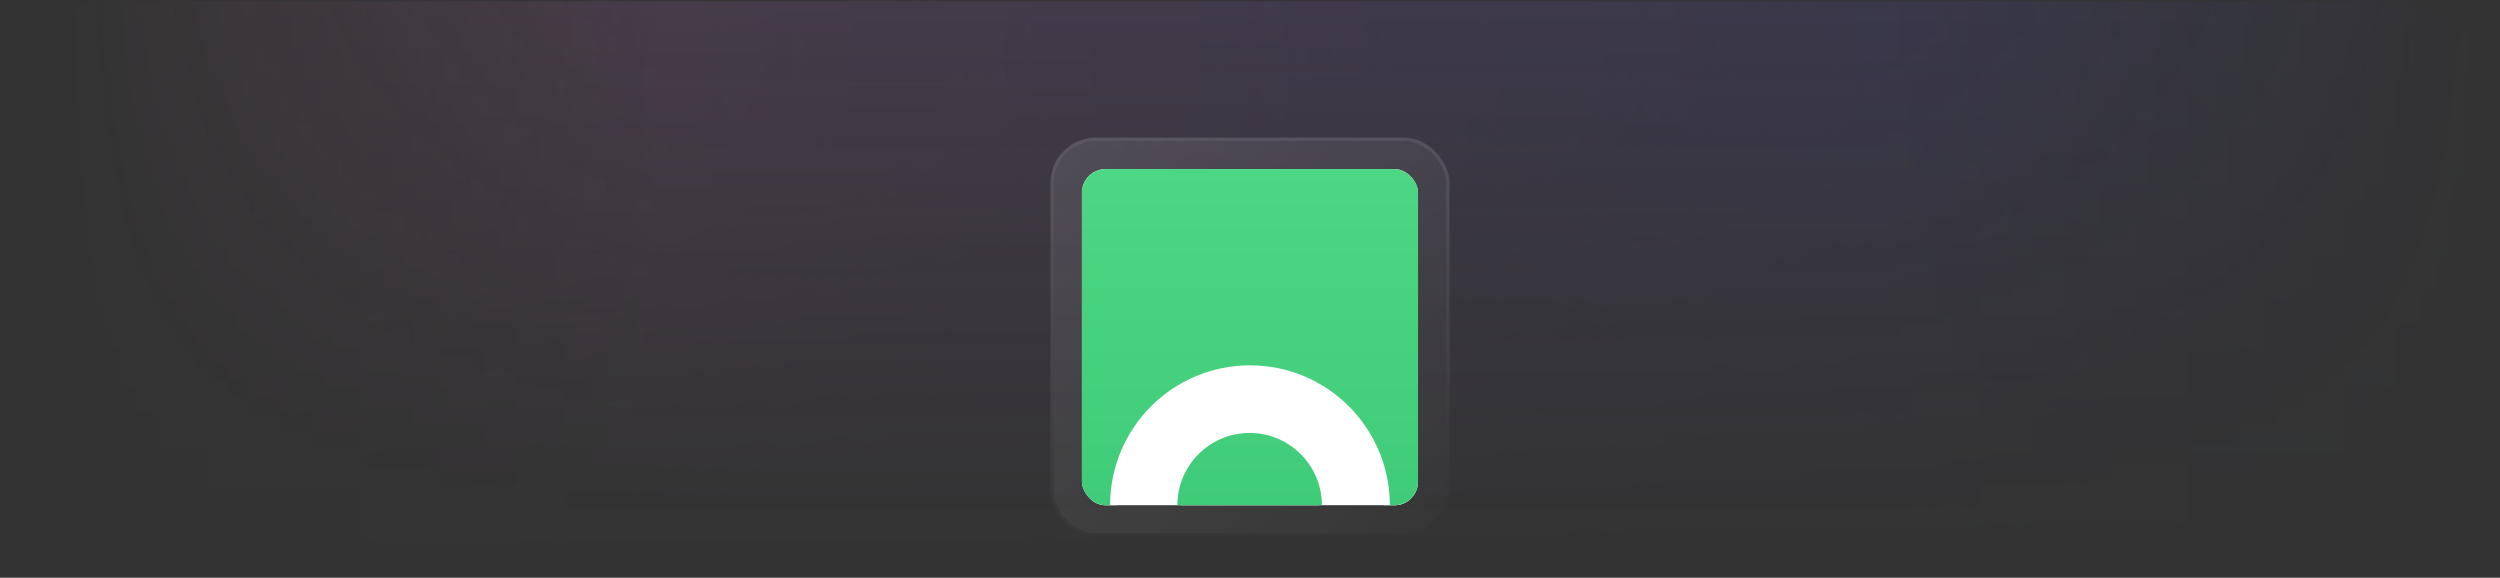 <svg width="714" height="165" viewBox="0 0 714 165" fill="none" xmlns="http://www.w3.org/2000/svg">
<rect x="0" y="0" width="714" height="165" fill="#333333" stroke="none"/>
<g clip-path="url(#clip0_1722_189)">
<mask id="mask0_1722_189" style="mask-type:alpha" maskUnits="userSpaceOnUse" x="0" y="0" width="714" height="165">
<rect y="165" width="165" height="714" transform="rotate(-90 0 165)" fill="url(#paint0_linear_1722_189)"/>
</mask>
<g mask="url(#mask0_1722_189)">
<mask id="mask1_1722_189" style="mask-type:alpha" maskUnits="userSpaceOnUse" x="0" y="-1" width="714" height="166">
<rect x="714" y="-9.15527e-05" width="165" height="714" transform="rotate(90 714 -9.15527e-05)" fill="url(#paint1_linear_1722_189)"/>
</mask>
<g mask="url(#mask1_1722_189)">
<mask id="mask2_1722_189" style="mask-type:alpha" maskUnits="userSpaceOnUse" x="-435" y="0" width="1584" height="165">
<rect x="-435" y="-6.10352e-05" width="1584" height="165" fill="url(#paint2_linear_1722_189)"/>
</mask>
<g mask="url(#mask2_1722_189)">
<g opacity="0.3">
<ellipse opacity="0.6" cx="256" cy="852.8" rx="256" ry="852.8" transform="matrix(-4.85379e-08 -1 -1 3.93649e-08 728.152 271)" fill="url(#paint3_radial_1722_189)"/>
<ellipse opacity="0.6" cx="256" cy="852.8" rx="256" ry="852.8" transform="matrix(-4.85379e-08 -1 -1 3.93649e-08 1676.45 271)" fill="url(#paint4_radial_1722_189)"/>
</g>
</g>
</g>
</g>
<rect x="301" y="40.292" width="112" height="112" rx="12" fill="url(#paint5_linear_1722_189)" fill-opacity="0.1"/>
<rect x="300.5" y="39.792" width="113" height="113" rx="12.5" stroke="url(#paint6_linear_1722_189)" stroke-opacity="0.3"/>
<g clip-path="url(#clip1_1722_189)">
<path d="M311.301 52.863V144.291H318.97C318.97 123.274 336.024 106.239 357.057 106.239C378.094 106.239 395.144 123.278 395.144 144.291H402.813V52.863H311.301Z" fill="white"/>
<path d="M356.97 124.634C346.101 124.634 337.293 133.434 337.293 144.291H376.643C376.647 133.438 367.839 124.634 356.97 124.634Z" fill="white"/>
<rect x="309" y="48.292" width="95.989" height="95.999" rx="3.373" fill="white"/>
<path fill-rule="evenodd" clip-rule="evenodd" d="M308.996 51.665C308.996 49.802 310.506 48.292 312.369 48.292H401.612C403.475 48.292 404.985 49.802 404.985 51.665V140.919C404.985 142.781 403.475 144.291 401.612 144.291H396.941C396.941 122.228 379.056 104.337 356.99 104.337C334.929 104.337 317.04 122.223 317.04 144.291H312.369C310.506 144.291 308.996 142.781 308.996 140.919V51.665ZM336.254 144.292C336.254 132.892 345.494 123.652 356.894 123.652C368.294 123.652 377.534 132.896 377.529 144.292H336.254Z" fill="url(#paint7_linear_1722_189)"/>
</g>
</g>
<defs>
<linearGradient id="paint0_linear_1722_189" x1="83" y1="165" x2="83" y2="879" gradientUnits="userSpaceOnUse">
<stop offset="0.751" stop-color="#0E1116"/>
<stop offset="1" stop-color="#0E1116" stop-opacity="0"/>
</linearGradient>
<linearGradient id="paint1_linear_1722_189" x1="796" y1="-9.51842e-05" x2="796" y2="697.5" gradientUnits="userSpaceOnUse">
<stop offset="0.751" stop-color="#0E1116"/>
<stop offset="1" stop-color="#0E1116" stop-opacity="0"/>
</linearGradient>
<linearGradient id="paint2_linear_1722_189" x1="357" y1="-6.10352e-05" x2="357" y2="165" gradientUnits="userSpaceOnUse">
<stop stop-color="#0E1116"/>
<stop offset="1" stop-color="#0E1116" stop-opacity="0"/>
</linearGradient>
<radialGradient id="paint3_radial_1722_189" cx="0" cy="0" r="1" gradientUnits="userSpaceOnUse" gradientTransform="translate(256 852.8) rotate(-180) scale(237 869.679)">
<stop stop-color="#FC82BD"/>
<stop offset="1" stop-color="#FC82BD" stop-opacity="0"/>
</radialGradient>
<radialGradient id="paint4_radial_1722_189" cx="0" cy="0" r="1" gradientUnits="userSpaceOnUse" gradientTransform="translate(256 852.8) rotate(-180) scale(256 939.401)">
<stop stop-color="#4247D9"/>
<stop offset="1" stop-color="#4247D9" stop-opacity="0"/>
</radialGradient>
<linearGradient id="paint5_linear_1722_189" x1="301" y1="43.438" x2="415.121" y2="154.165" gradientUnits="userSpaceOnUse">
<stop stop-color="white"/>
<stop offset="1" stop-color="white" stop-opacity="0.1"/>
</linearGradient>
<linearGradient id="paint6_linear_1722_189" x1="413" y1="148.65" x2="393.104" y2="25.2" gradientUnits="userSpaceOnUse">
<stop stop-color="white" stop-opacity="0"/>
<stop offset="1" stop-color="white" stop-opacity="0.5"/>
</linearGradient>
<linearGradient id="paint7_linear_1722_189" x1="356.99" y1="48.292" x2="356.99" y2="144.292" gradientUnits="userSpaceOnUse">
<stop stop-color="#4DD684"/>
<stop offset="1" stop-color="#3FCC78"/>
</linearGradient>
<clipPath id="clip0_1722_189">
<path d="M0 32C0 14.327 14.327 0 32 0H682C699.673 0 714 14.327 714 32V165H0V32Z" fill="white"/>
</clipPath>
<clipPath id="clip1_1722_189">
<rect x="309" y="48.292" width="96" height="96" rx="6.745" fill="white"/>
</clipPath>
</defs>
</svg>

